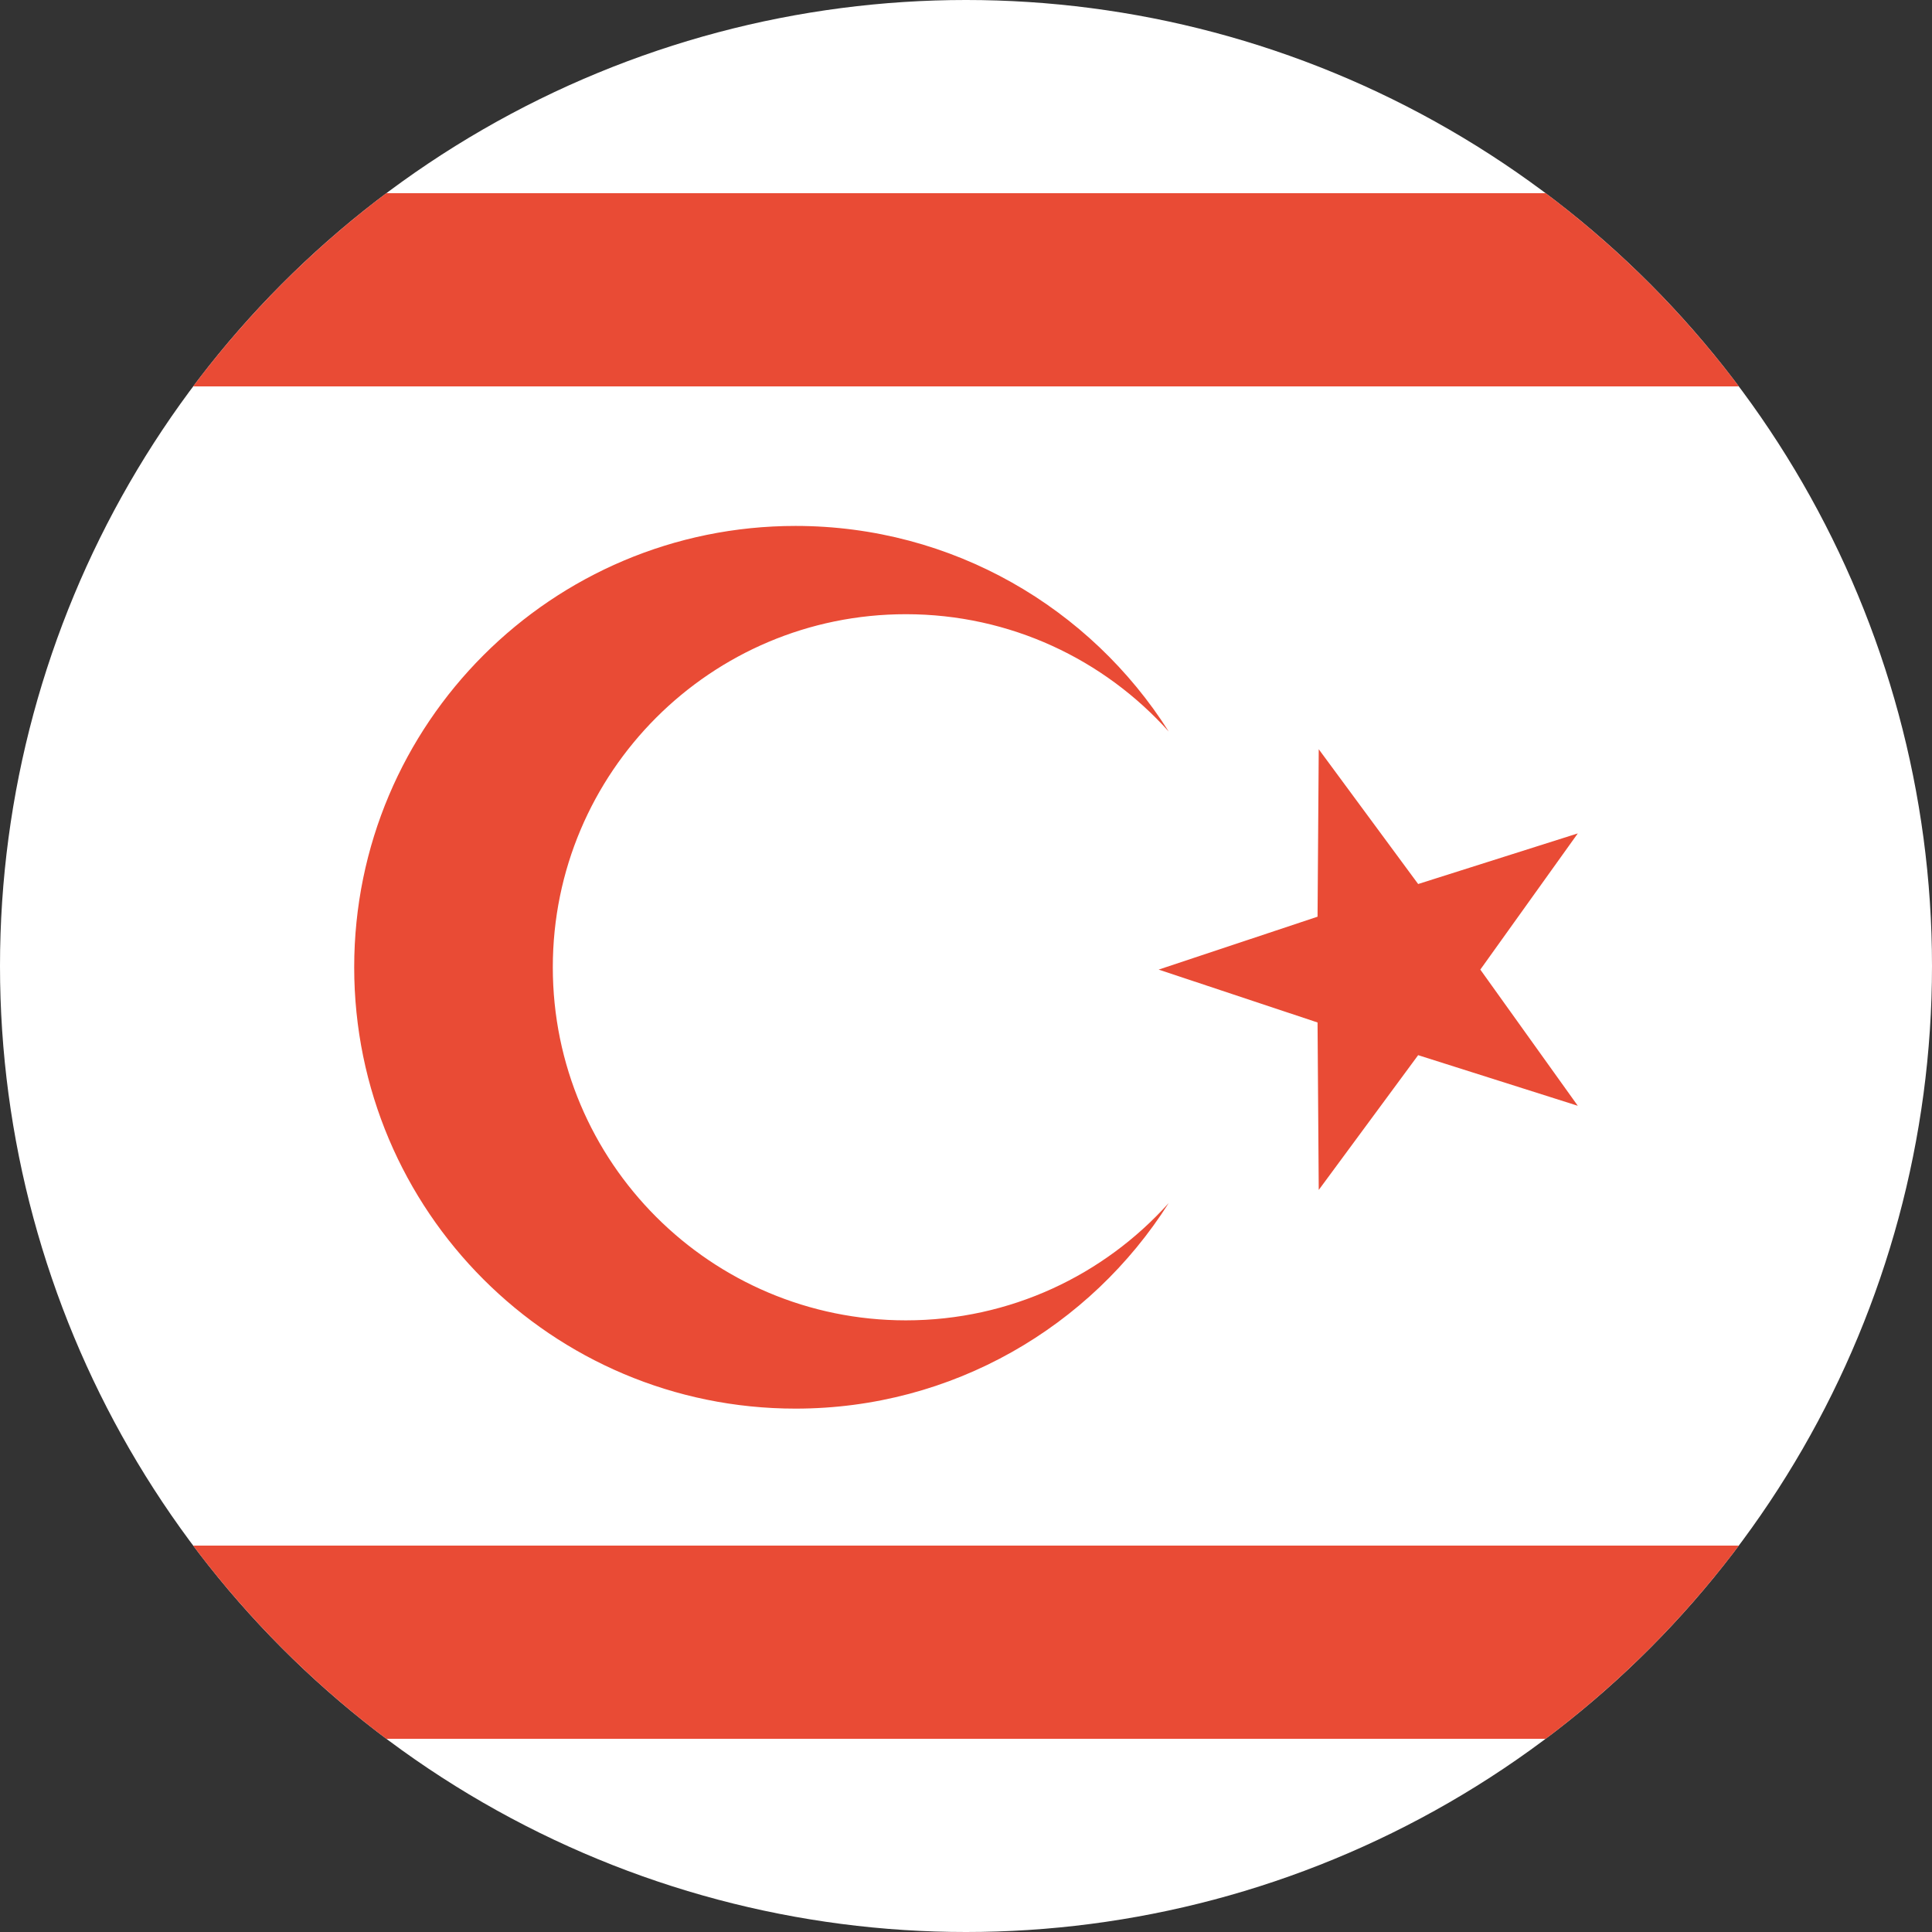 <?xml version="1.0" encoding="UTF-8" standalone="no"?>
<svg width="180px" height="180px" viewBox="0 0 180 180" version="1.1" xmlns="http://www.w3.org/2000/svg" xmlns:xlink="http://www.w3.org/1999/xlink">
    <rect x="0" y="0" width="180" height="180" fill="#333333" stroke="none"/>
    <!-- Generator: Sketch 3.8.3 (29802) - http://www.bohemiancoding.com/sketch -->
    <title>northern_cyprus</title>
    <desc>Created with Sketch.</desc>
    <defs></defs>
    <g id="Page-1" stroke="none" stroke-width="1" fill="none" fill-rule="evenodd">
        <g id="flags" transform="translate(-2070, -4230)">
            <g id="northern_cyprus" transform="translate(2070, 4230)">
                <circle id="white" fill="#FFFFFF" cx="90" cy="90" r="90"></circle>
                <path d="M108.885,112.086 C101.597,123.596 88.75,131.238 74.119,131.238 C51.41,131.238 33,112.828 33,90.119 C33,67.41 51.41,49 74.119,49 C88.75,49 101.597,56.642 108.885,68.152 C102.863,61.444 94.123,57.224 84.399,57.224 C66.231,57.224 51.504,71.951 51.504,90.119 C51.504,108.287 66.231,123.014 84.399,123.014 C94.123,123.014 102.863,118.794 108.885,112.086 Z M132.126,98.307 L122.864,110.865 L122.753,95.262 L107.948,90.335 L122.753,85.407 L122.864,69.804 L132.126,82.362 L147,77.646 L137.918,90.335 L147,103.023 L132.126,98.307 Z" id="moon" fill="#E94B35"></path>
                <path d="M144.009,18 C150.823,23.12 156.887,29.185 162.007,36 L17.993,36 C23.113,29.185 29.177,23.12 35.991,18 L144.009,18 Z M162.007,144 C156.887,150.815 150.823,156.88 144.009,162 L35.991,162 C29.177,156.88 23.113,150.815 17.993,144 L162.007,144 Z" id="red" fill="#E94B35"></path>
            </g>
        </g>
    </g>
</svg>